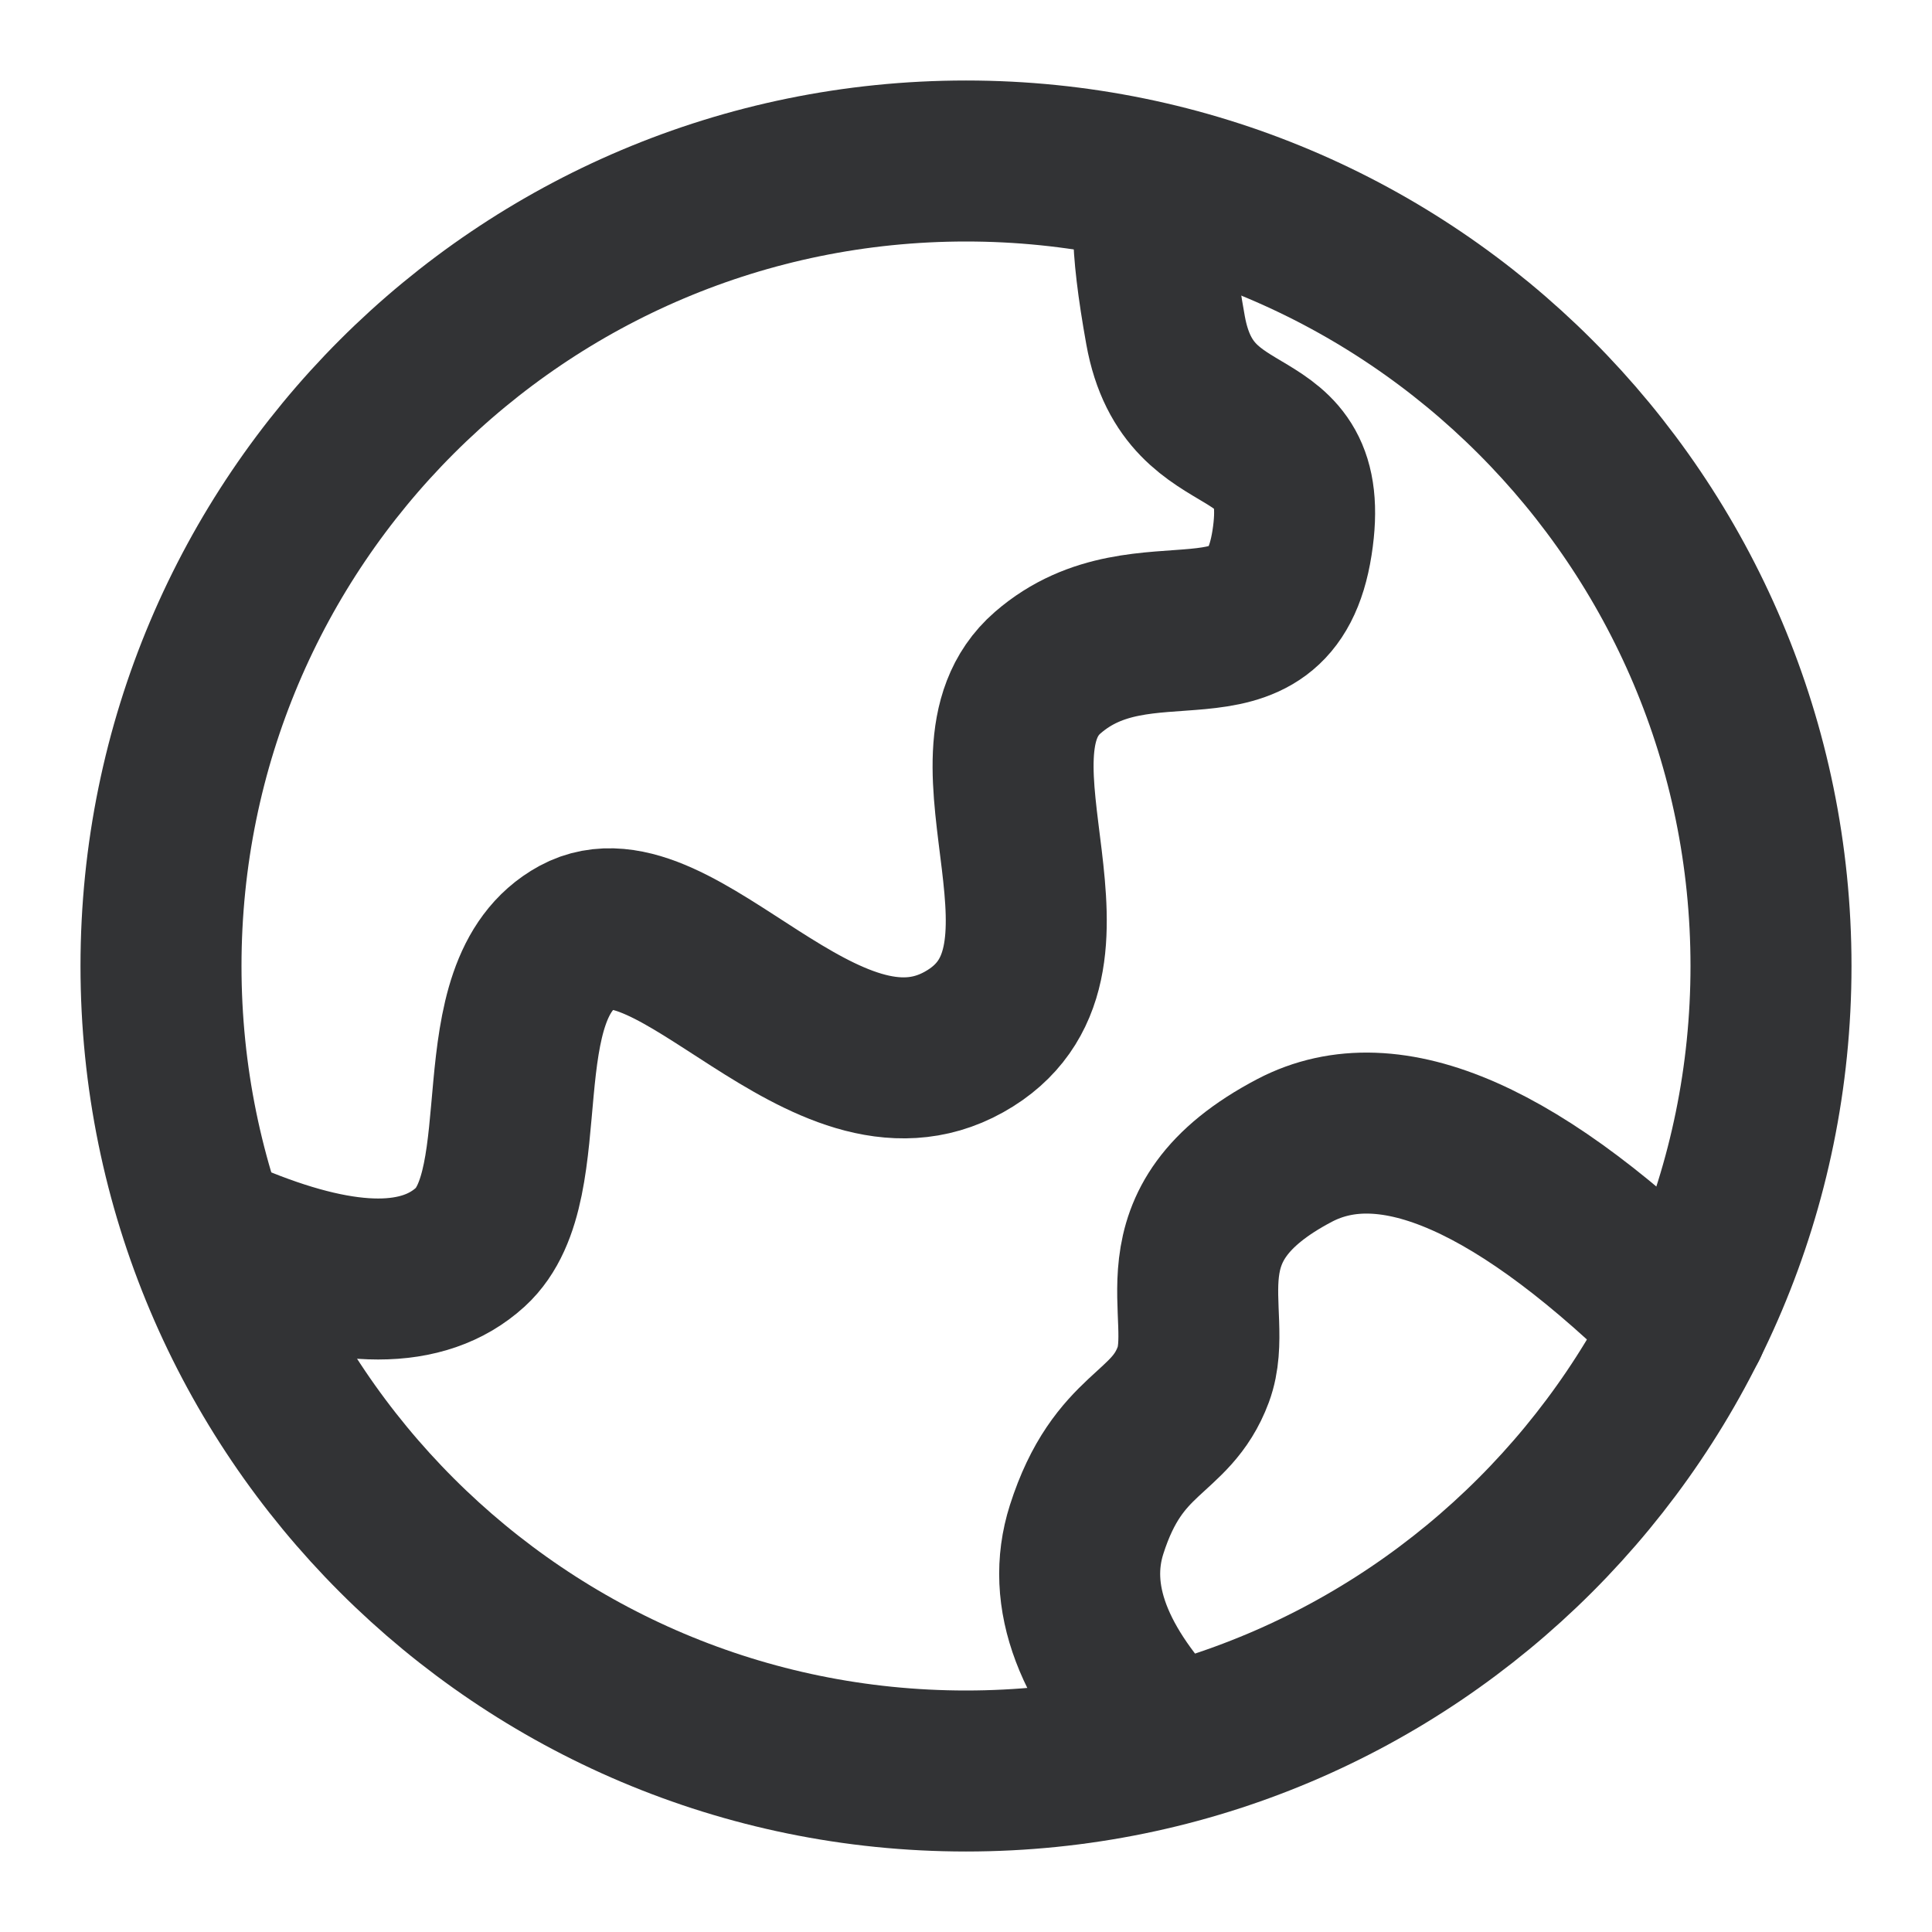 <svg width="24" height="24" viewBox="0 0 24 24" fill="none" xmlns="http://www.w3.org/2000/svg">
<path d="M12 22C17.523 22 22 17.523 22 12C22 6.477 17.523 2 12 2C6.477 2 2 6.477 2 12C2 17.523 6.477 22 12 22Z" stroke="#323335" stroke-width="2"/>
<path d="M3 15.493C4.316 16.02 5.263 16.02 5.842 15.493C6.71 14.701 5.961 12.299 7.177 11.636C8.392 10.974 10.244 13.911 11.975 12.944C13.706 11.978 11.812 9.401 13.014 8.357C14.215 7.312 15.777 8.49 16.05 6.743C16.323 4.997 14.776 5.754 14.479 4.103C14.281 3.003 14.281 2.424 14.479 2.368" stroke="#323335" stroke-width="2" stroke-linecap="round"/>
<path d="M14.51 21.675C13.573 20.716 13.236 19.825 13.498 19.001C13.892 17.765 14.541 17.838 14.824 17.074C15.107 16.31 14.308 15.222 16.082 14.291C17.265 13.671 18.891 14.39 20.961 16.447" stroke="#323335" stroke-width="2" stroke-linecap="round"/>
</svg>
